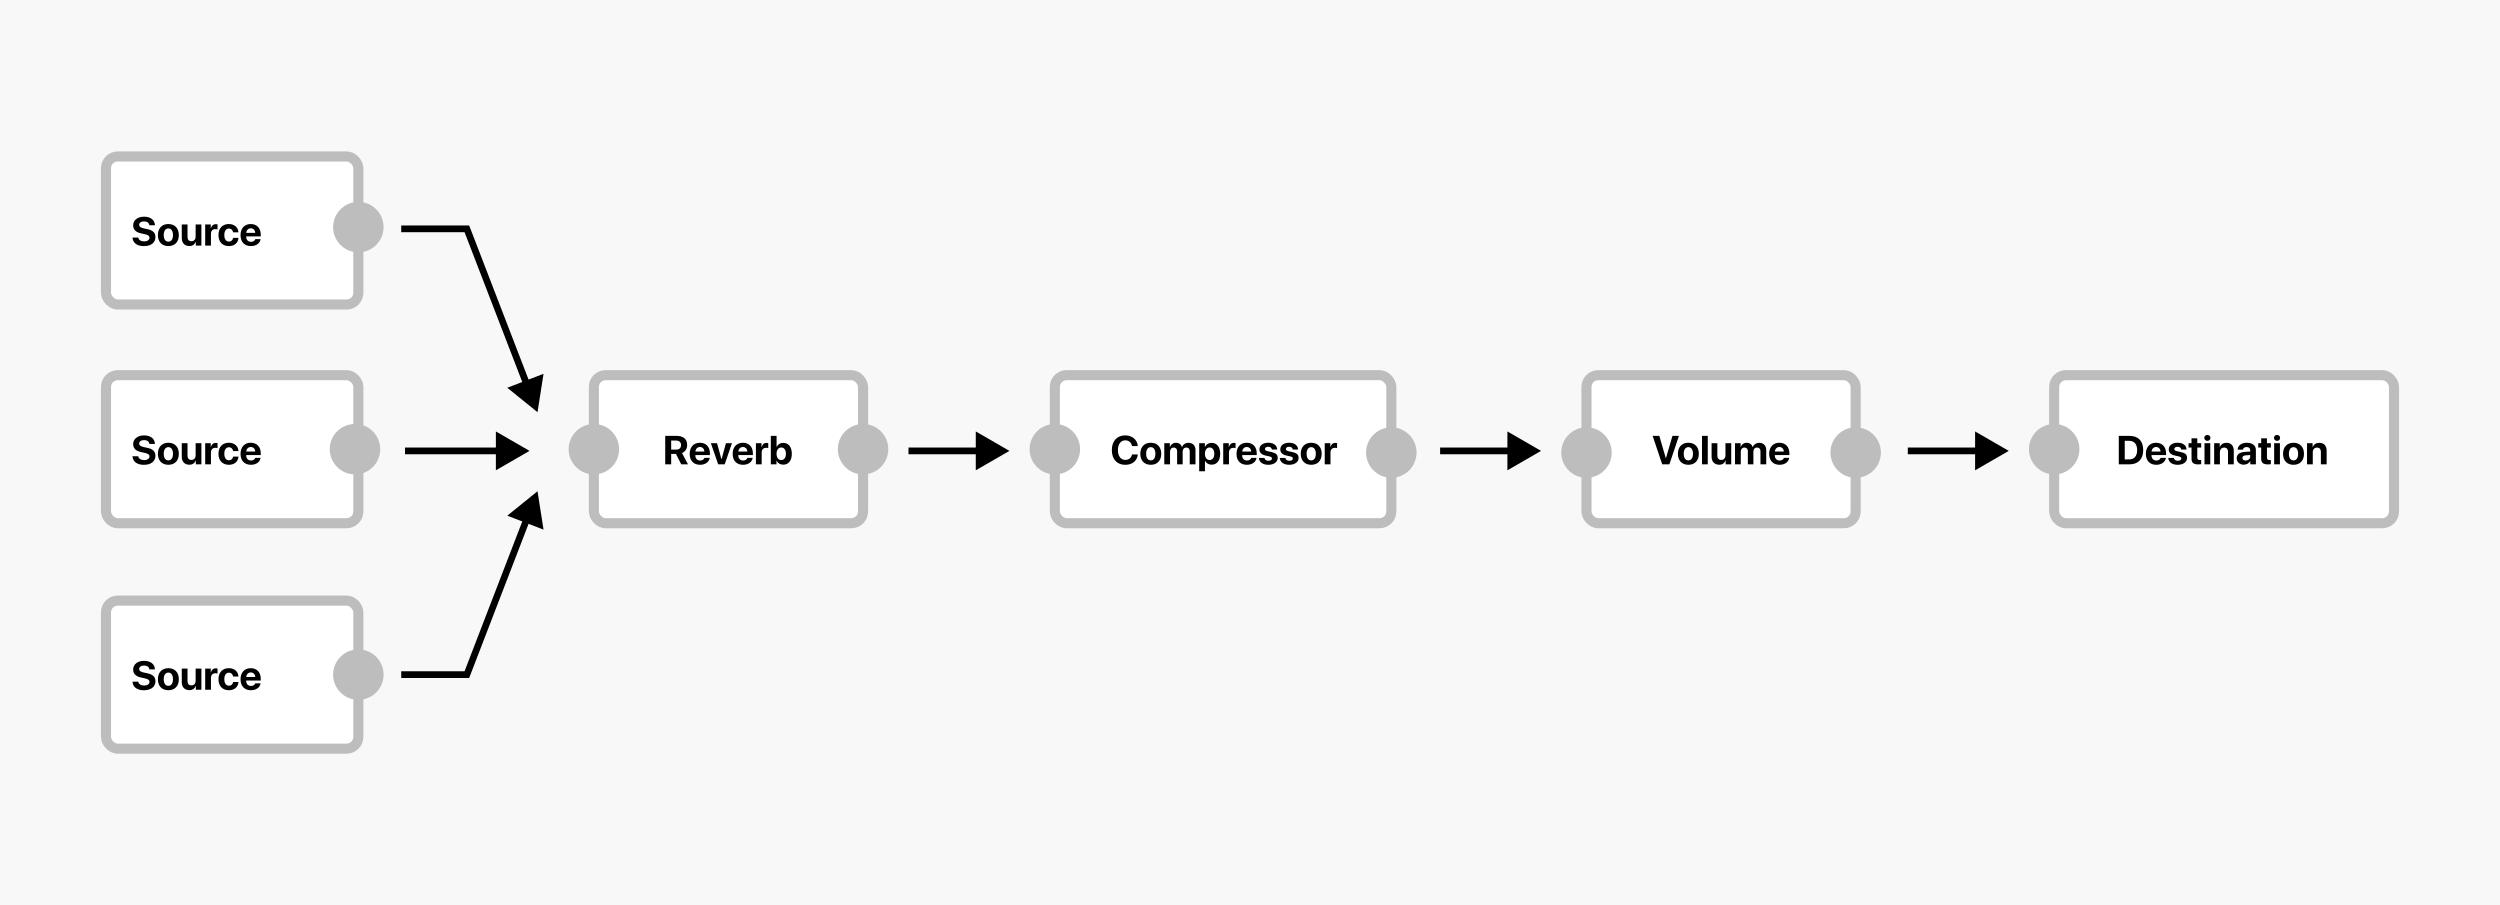 <svg fill="none" viewBox="0 0 743 269" xmlns="http://www.w3.org/2000/svg"><path d="m0 0h743v269h-743z" fill="#f8f8f8"/><rect fill="#fff" height="44" rx="3.5" stroke="#bdbdbd" stroke-width="3" width="101" x="610.5" y="111.5"/><path d="m629.703 129.545v8.455h3.229c2.537 0 4.031-1.576 4.031-4.26 0-2.683-1.494-4.195-4.031-4.195zm1.77 1.459h1.248c1.558 0 2.437.973 2.437 2.742 0 1.828-.855 2.789-2.437 2.789h-1.248zm9.321 1.846c.762 0 1.283.55 1.318 1.353h-2.666c.059-.785.598-1.353 1.348-1.353zm1.342 3.228c-.158.481-.639.791-1.266.791-.873 0-1.441-.615-1.441-1.512v-.105h4.33v-.522c0-1.91-1.154-3.146-2.983-3.146-1.857 0-3.029 1.301-3.029 3.305 0 2.009 1.16 3.246 3.094 3.246 1.553 0 2.678-.826 2.865-2.057zm2.419-2.514c0 .926.609 1.547 1.799 1.817l1.16.258c.562.134.773.31.773.627 0 .41-.392.668-1.043.668-.679 0-1.095-.305-1.177-.832h-1.67c.093 1.224 1.125 2.033 2.8 2.033 1.659 0 2.795-.815 2.795-2.051 0-.938-.509-1.436-1.769-1.717l-1.201-.258c-.551-.129-.821-.339-.821-.65 0-.404.387-.674.979-.674.633 0 1.037.311 1.072.815h1.576c-.023-1.219-1.049-2.016-2.625-2.016-1.611 0-2.648.785-2.648 1.98zm6.766-3.293v1.448h-.884v1.289h.884v3.299c0 1.224.575 1.716 2.051 1.716.346 0 .639-.029.815-.07v-1.26c-.106.018-.264.03-.416.03-.504 0-.739-.229-.739-.709v-3.006h1.161v-1.289h-1.161v-1.448zm3.855 7.729h1.711v-6.281h-1.711zm.856-6.973c.515 0 .914-.392.914-.884 0-.498-.399-.885-.914-.885-.516 0-.915.387-.915.885 0 .492.399.884.915.884zm2.014 6.973h1.711v-3.604c0-.814.486-1.376 1.254-1.376s1.154.468 1.154 1.289v3.691h1.711v-4.049c0-1.471-.785-2.349-2.179-2.349-.967 0-1.629.457-1.963 1.236h-.035v-1.119h-1.653zm9.357-1.137c-.58 0-.967-.293-.967-.761 0-.446.363-.733 1.002-.78l1.324-.082v.457c0 .68-.615 1.166-1.359 1.166zm-.563 1.237c.785 0 1.565-.393 1.916-1.061h.035v.961h1.653v-4.318c0-1.266-1.049-2.098-2.66-2.098-1.664 0-2.702.838-2.766 2.057h1.564c.082-.463.487-.78 1.125-.78.645 0 1.055.34 1.055.926v.416l-1.582.094c-1.564.094-2.443.756-2.443 1.898 0 1.131.908 1.905 2.103 1.905zm5.185-7.829v1.448h-.885v1.289h.885v3.299c0 1.224.574 1.716 2.051 1.716.345 0 .638-.029.814-.07v-1.26c-.105.018-.264.03-.416.03-.504 0-.738-.229-.738-.709v-3.006h1.16v-1.289h-1.16v-1.448zm3.854 7.729h1.711v-6.281h-1.711zm.856-6.973c.516 0 .914-.392.914-.884 0-.498-.398-.885-.914-.885s-.914.387-.914.885c0 .492.398.884.914.884zm4.897 7.108c1.899 0 3.112-1.213 3.112-3.281 0-2.04-1.231-3.27-3.112-3.27-1.88 0-3.111 1.236-3.111 3.27 0 2.062 1.213 3.281 3.111 3.281zm0-1.307c-.843 0-1.377-.709-1.377-1.969 0-1.248.545-1.968 1.377-1.968s1.372.72 1.372 1.968c0 1.26-.534 1.969-1.372 1.969zm4.013 1.172h1.711v-3.604c0-.814.486-1.376 1.254-1.376s1.154.468 1.154 1.289v3.691h1.711v-4.049c0-1.471-.785-2.349-2.179-2.349-.967 0-1.629.457-1.963 1.236h-.035v-1.119h-1.653z" fill="#000"/><circle cx="610.5" cy="133.5" fill="#bdbdbd" r="7.5"/><rect fill="#fff" height="44" rx="3.5" stroke="#bdbdbd" stroke-width="3" width="80" x="176.5" y="111.5"/><path d="m199.473 130.928h1.506c.878 0 1.429.527 1.429 1.347 0 .838-.521 1.348-1.412 1.348h-1.523zm0 3.978h1.418l1.576 3.094h2.004l-1.782-3.357c.973-.381 1.536-1.319 1.536-2.403 0-1.67-1.114-2.695-3.059-2.695h-3.463v8.455h1.77zm8.548-2.056c.761 0 1.283.55 1.318 1.353h-2.666c.059-.785.598-1.353 1.348-1.353zm1.341 3.228c-.158.481-.638.791-1.265.791-.873 0-1.442-.615-1.442-1.512v-.105h4.33v-.522c0-1.91-1.154-3.146-2.982-3.146-1.857 0-3.029 1.301-3.029 3.305 0 2.009 1.16 3.246 3.093 3.246 1.553 0 2.678-.826 2.866-2.057zm8.173-4.359h-1.787l-1.301 4.769h-.035l-1.306-4.769h-1.834l2.173 6.281h1.934zm3.257 1.131c.762 0 1.283.55 1.319 1.353h-2.666c.058-.785.597-1.353 1.347-1.353zm1.342 3.228c-.158.481-.639.791-1.266.791-.873 0-1.441-.615-1.441-1.512v-.105h4.33v-.522c0-1.91-1.154-3.146-2.982-3.146-1.858 0-3.03 1.301-3.03 3.305 0 2.009 1.16 3.246 3.094 3.246 1.553 0 2.678-.826 2.865-2.057zm2.524 1.922h1.711v-3.51c0-.885.493-1.4 1.336-1.4.246 0 .481.041.621.099v-1.505c-.117-.036-.287-.065-.486-.065-.738 0-1.271.434-1.494 1.231h-.035v-1.131h-1.653zm8.121.1c1.582 0 2.548-1.219 2.548-3.241 0-2.027-.972-3.24-2.554-3.24-.897 0-1.594.445-1.94 1.19h-.035v-3.264h-1.711v8.455h1.688v-1.078h.035c.346.732 1.049 1.178 1.969 1.178zm-.592-5.11c.849 0 1.389.727 1.389 1.869 0 1.149-.534 1.864-1.389 1.864-.832 0-1.395-.727-1.395-1.864 0-1.125.569-1.869 1.395-1.869z" fill="#000"/><circle cx="176.5" cy="133.5" fill="#bdbdbd" r="7.5"/><circle cx="256.5" cy="133.5" fill="#bdbdbd" r="7.5"/><rect fill="#fff" height="44" rx="3.5" stroke="#bdbdbd" stroke-width="3" width="100" x="313.5" y="111.5"/><path d="m334.441 138.146c2.075 0 3.522-1.195 3.721-3.082h-1.723c-.187 1.002-.943 1.618-1.992 1.618-1.353 0-2.203-1.114-2.203-2.918 0-1.782.861-2.901 2.197-2.901 1.032 0 1.829.68 1.993 1.717h1.722c-.135-1.892-1.681-3.182-3.715-3.182-2.449 0-4.002 1.647-4.002 4.372 0 2.73 1.541 4.376 4.002 4.376zm7.57-.011c1.898 0 3.111-1.213 3.111-3.281 0-2.04-1.23-3.27-3.111-3.27s-3.112 1.236-3.112 3.27c0 2.062 1.213 3.281 3.112 3.281zm0-1.307c-.844 0-1.377-.709-1.377-1.969 0-1.248.545-1.968 1.377-1.968s1.371.72 1.371 1.968c0 1.26-.533 1.969-1.371 1.969zm4.013 1.172h1.711v-3.791c0-.703.439-1.195 1.089-1.195.633 0 1.014.398 1.014 1.072v3.914h1.647v-3.814c0-.698.427-1.172 1.078-1.172.662 0 1.025.398 1.025 1.125v3.861h1.711v-4.289c0-1.266-.826-2.109-2.057-2.109-.92 0-1.67.498-1.951 1.289h-.035c-.211-.821-.844-1.289-1.752-1.289-.855 0-1.529.498-1.793 1.253h-.035v-1.136h-1.652zm14.044-6.381c-.909 0-1.606.457-1.946 1.195h-.035v-1.095h-1.687v8.332h1.711v-3.106h.035c.334.709 1.037 1.155 1.951 1.155 1.57 0 2.543-1.219 2.543-3.241 0-2.027-.979-3.24-2.572-3.24zm-.575 5.104c-.838 0-1.388-.727-1.388-1.864 0-1.125.55-1.869 1.388-1.869.856 0 1.395.733 1.395 1.869 0 1.143-.539 1.864-1.395 1.864zm4.048 1.277h1.711v-3.51c0-.885.492-1.4 1.336-1.4.246 0 .481.041.621.099v-1.505c-.117-.036-.287-.065-.486-.065-.738 0-1.272.434-1.494 1.231h-.035v-1.131h-1.653zm6.995-5.15c.762 0 1.284.55 1.319 1.353h-2.666c.058-.785.597-1.353 1.347-1.353zm1.342 3.228c-.158.481-.638.791-1.265.791-.873 0-1.442-.615-1.442-1.512v-.105h4.33v-.522c0-1.91-1.154-3.146-2.982-3.146-1.858 0-3.029 1.301-3.029 3.305 0 2.009 1.16 3.246 3.093 3.246 1.553 0 2.678-.826 2.866-2.057zm2.419-2.514c0 .926.61 1.547 1.799 1.817l1.16.258c.563.134.774.31.774.627 0 .41-.393.668-1.043.668-.68 0-1.096-.305-1.178-.832h-1.67c.094 1.224 1.125 2.033 2.801 2.033 1.658 0 2.795-.815 2.795-2.051 0-.938-.51-1.436-1.77-1.717l-1.201-.258c-.551-.129-.82-.339-.82-.65 0-.404.386-.674.978-.674.633 0 1.037.311 1.073.815h1.576c-.024-1.219-1.049-2.016-2.625-2.016-1.612 0-2.649.785-2.649 1.98zm6.204 0c0 .926.61 1.547 1.799 1.817l1.16.258c.563.134.774.31.774.627 0 .41-.393.668-1.043.668-.68 0-1.096-.305-1.178-.832h-1.67c.094 1.224 1.125 2.033 2.801 2.033 1.658 0 2.795-.815 2.795-2.051 0-.938-.51-1.436-1.77-1.717l-1.201-.258c-.551-.129-.82-.339-.82-.65 0-.404.387-.674.978-.674.633 0 1.038.311 1.073.815h1.576c-.024-1.219-1.049-2.016-2.625-2.016-1.611 0-2.649.785-2.649 1.98zm9.193 4.571c1.898 0 3.111-1.213 3.111-3.281 0-2.04-1.23-3.27-3.111-3.27s-3.111 1.236-3.111 3.27c0 2.062 1.212 3.281 3.111 3.281zm0-1.307c-.844 0-1.377-.709-1.377-1.969 0-1.248.545-1.968 1.377-1.968s1.371.72 1.371 1.968c0 1.26-.533 1.969-1.371 1.969zm4.013 1.172h1.711v-3.51c0-.885.492-1.4 1.336-1.4.246 0 .48.041.621.099v-1.505c-.118-.036-.287-.065-.487-.065-.738 0-1.271.434-1.494 1.231h-.035v-1.131h-1.652z" fill="#000"/><circle cx="313.5" cy="133.5" fill="#bdbdbd" r="7.5"/><circle cx="413.5" cy="134.5" fill="#bdbdbd" r="7.5"/><path d="m548 133-10-5.774v11.548zm-32 1h23v-2h-23z" fill="#000"/><rect fill="#fff" height="44" rx="3.5" stroke="#bdbdbd" stroke-width="3" width="80" x="471.5" y="111.5"/><path d="m496.139 138 2.841-8.455h-1.927l-1.934 6.633h-.041l-1.933-6.633h-1.981l2.842 8.455zm5.641.135c1.899 0 3.112-1.213 3.112-3.281 0-2.04-1.231-3.27-3.112-3.27s-3.111 1.236-3.111 3.27c0 2.062 1.213 3.281 3.111 3.281zm0-1.307c-.843 0-1.377-.709-1.377-1.969 0-1.248.545-1.968 1.377-1.968s1.371.72 1.371 1.968c0 1.26-.533 1.969-1.371 1.969zm4.054 1.172h1.711v-8.455h-1.711zm8.683-6.281h-1.711v3.597c0 .832-.475 1.377-1.236 1.377-.756 0-1.172-.445-1.172-1.283v-3.691h-1.711v4.049c0 1.464.902 2.349 2.261 2.349.95 0 1.571-.457 1.881-1.248h.035v1.131h1.653zm1.13 6.281h1.711v-3.791c0-.703.439-1.195 1.09-1.195.632 0 1.013.398 1.013 1.072v3.914h1.647v-3.814c0-.698.427-1.172 1.078-1.172.662 0 1.025.398 1.025 1.125v3.861h1.711v-4.289c0-1.266-.826-2.109-2.057-2.109-.919 0-1.669.498-1.951 1.289h-.035c-.211-.821-.844-1.289-1.752-1.289-.855 0-1.529.498-1.793 1.253h-.035v-1.136h-1.652zm13.194-5.15c.762 0 1.283.55 1.319 1.353h-2.667c.059-.785.598-1.353 1.348-1.353zm1.342 3.228c-.158.481-.639.791-1.266.791-.873 0-1.441-.615-1.441-1.512v-.105h4.33v-.522c0-1.91-1.154-3.146-2.982-3.146-1.858 0-3.03 1.301-3.03 3.305 0 2.009 1.16 3.246 3.094 3.246 1.553 0 2.678-.826 2.865-2.057z" fill="#000"/><circle cx="471.5" cy="134.5" fill="#bdbdbd" r="7.5"/><circle cx="551.5" cy="134.5" fill="#bdbdbd" r="7.5"/><rect fill="#fff" height="44" rx="3.5" stroke="#bdbdbd" stroke-width="3" width="75" x="31.5" y="111.5"/><path d="m39.387 135.592c.053 1.588 1.348 2.554 3.381 2.554 2.098 0 3.428-1.037 3.428-2.677 0-1.289-.738-2.016-2.432-2.379l-1.025-.217c-.973-.223-1.383-.516-1.383-1.037 0-.627.586-1.043 1.459-1.043.885 0 1.512.434 1.57 1.148h1.658c-.029-1.529-1.266-2.543-3.234-2.543-1.887 0-3.234 1.032-3.234 2.59 0 1.237.768 2.028 2.326 2.362l1.102.24c1.02.228 1.424.533 1.424 1.084 0 .621-.645 1.072-1.588 1.072-.938 0-1.664-.457-1.746-1.154zm10.652 2.543c1.898 0 3.111-1.213 3.111-3.281 0-2.04-1.23-3.27-3.111-3.27-1.881 0-3.111 1.236-3.111 3.27 0 2.062 1.213 3.281 3.111 3.281zm0-1.307c-.844 0-1.377-.709-1.377-1.969 0-1.248.545-1.968 1.377-1.968.832 0 1.371.72 1.371 1.968 0 1.26-.533 1.969-1.371 1.969zm9.813-5.109h-1.711v3.597c0 .832-.475 1.377-1.236 1.377-.756 0-1.172-.445-1.172-1.283v-3.691h-1.711v4.049c0 1.464.902 2.349 2.262 2.349.949 0 1.57-.457 1.881-1.248h.035v1.131h1.652zm1.13 6.281h1.711v-3.51c0-.885.492-1.4 1.336-1.4.246 0 .48.041.621.099v-1.505c-.117-.036-.287-.065-.486-.065-.738 0-1.272.434-1.494 1.231h-.035v-1.131h-1.652zm9.884-3.943c-.076-1.424-1.154-2.473-2.853-2.473-1.881 0-3.082 1.254-3.082 3.27 0 2.05 1.201 3.281 3.094 3.281 1.652 0 2.76-.955 2.848-2.438h-1.594c-.105.686-.551 1.096-1.236 1.096-.85 0-1.377-.703-1.377-1.939 0-1.213.527-1.928 1.371-1.928.703 0 1.143.469 1.242 1.131zm3.667-1.207c.762 0 1.283.55 1.318 1.353h-2.666c.059-.785.598-1.353 1.348-1.353zm1.342 3.228c-.158.481-.639.791-1.266.791-.873 0-1.441-.615-1.441-1.512v-.105h4.33v-.522c0-1.91-1.154-3.146-2.982-3.146-1.857 0-3.029 1.301-3.029 3.305 0 2.009 1.16 3.246 3.094 3.246 1.553 0 2.678-.826 2.865-2.057z" fill="#000"/><circle cx="105.5" cy="133.5" fill="#bdbdbd" r="7.5"/><rect fill="#fff" height="44" rx="3.5" stroke="#bdbdbd" stroke-width="3" width="75" x="31.5" y="178.5"/><path d="m39.387 202.592c.053 1.588 1.348 2.554 3.381 2.554 2.098 0 3.428-1.037 3.428-2.677 0-1.289-.738-2.016-2.432-2.379l-1.025-.217c-.973-.223-1.383-.516-1.383-1.037 0-.627.586-1.043 1.459-1.043.885 0 1.512.434 1.57 1.148h1.658c-.029-1.529-1.266-2.543-3.234-2.543-1.887 0-3.234 1.032-3.234 2.59 0 1.237.768 2.028 2.326 2.362l1.102.24c1.02.228 1.424.533 1.424 1.084 0 .621-.645 1.072-1.588 1.072-.938 0-1.664-.457-1.746-1.154zm10.652 2.543c1.898 0 3.111-1.213 3.111-3.281 0-2.04-1.23-3.27-3.111-3.27-1.881 0-3.111 1.236-3.111 3.27 0 2.062 1.213 3.281 3.111 3.281zm0-1.307c-.844 0-1.377-.709-1.377-1.969 0-1.248.545-1.968 1.377-1.968.832 0 1.371.72 1.371 1.968 0 1.26-.533 1.969-1.371 1.969zm9.813-5.109h-1.711v3.597c0 .832-.475 1.377-1.236 1.377-.756 0-1.172-.445-1.172-1.283v-3.691h-1.711v4.049c0 1.464.902 2.349 2.262 2.349.949 0 1.57-.457 1.881-1.248h.035v1.131h1.652zm1.13 6.281h1.711v-3.51c0-.885.492-1.4 1.336-1.4.246 0 .48.041.621.099v-1.505c-.117-.036-.287-.065-.486-.065-.738 0-1.272.434-1.494 1.231h-.035v-1.131h-1.652zm9.884-3.943c-.076-1.424-1.154-2.473-2.853-2.473-1.881 0-3.082 1.254-3.082 3.27 0 2.05 1.201 3.281 3.094 3.281 1.652 0 2.76-.955 2.848-2.438h-1.594c-.105.686-.551 1.096-1.236 1.096-.85 0-1.377-.703-1.377-1.939 0-1.213.527-1.928 1.371-1.928.703 0 1.143.469 1.242 1.131zm3.667-1.207c.762 0 1.283.55 1.318 1.353h-2.666c.059-.785.598-1.353 1.348-1.353zm1.342 3.228c-.158.481-.639.791-1.266.791-.873 0-1.441-.615-1.441-1.512v-.105h4.33v-.522c0-1.91-1.154-3.146-2.982-3.146-1.857 0-3.029 1.301-3.029 3.305 0 2.009 1.16 3.246 3.094 3.246 1.553 0 2.678-.826 2.865-2.057z" fill="#000"/><circle cx="106.5" cy="200.5" fill="#bdbdbd" r="7.5"/><rect fill="#fff" height="44" rx="3.5" stroke="#bdbdbd" stroke-width="3" width="75" x="31.5" y="46.5"/><path d="m39.387 70.592c.053 1.588 1.348 2.555 3.381 2.555 2.098 0 3.428-1.037 3.428-2.678 0-1.289-.738-2.016-2.432-2.379l-1.025-.217c-.973-.223-1.383-.516-1.383-1.037 0-.627.586-1.043 1.459-1.043.885 0 1.512.434 1.57 1.148h1.658c-.029-1.529-1.266-2.543-3.234-2.543-1.887 0-3.234 1.031-3.234 2.59 0 1.236.768 2.027 2.326 2.361l1.102.24c1.02.229 1.424.533 1.424 1.084 0 .621-.645 1.072-1.588 1.072-.938 0-1.664-.457-1.746-1.154zm10.652 2.543c1.898 0 3.111-1.213 3.111-3.281 0-2.039-1.23-3.269-3.111-3.269-1.881 0-3.111 1.236-3.111 3.269 0 2.062 1.213 3.281 3.111 3.281zm0-1.307c-.844 0-1.377-.709-1.377-1.969 0-1.248.545-1.969 1.377-1.969.832 0 1.371.721 1.371 1.969 0 1.26-.533 1.969-1.371 1.969zm9.813-5.109h-1.711v3.598c0 .832-.475 1.377-1.236 1.377-.756 0-1.172-.445-1.172-1.283v-3.691h-1.711v4.049c0 1.465.902 2.35 2.262 2.35.949 0 1.57-.457 1.881-1.248h.035v1.131h1.652zm1.13 6.281h1.711v-3.51c0-.885.492-1.4 1.336-1.4.246 0 .48.041.621.1v-1.506c-.117-.035-.287-.065-.486-.065-.738 0-1.272.434-1.494 1.23h-.035v-1.131h-1.652zm9.884-3.943c-.076-1.424-1.154-2.473-2.853-2.473-1.881 0-3.082 1.254-3.082 3.269 0 2.051 1.201 3.281 3.094 3.281 1.652 0 2.76-.955 2.848-2.438h-1.594c-.105.685-.551 1.096-1.236 1.096-.85 0-1.377-.703-1.377-1.94 0-1.213.527-1.928 1.371-1.928.703 0 1.143.469 1.242 1.131zm3.667-1.207c.762 0 1.283.551 1.318 1.353h-2.666c.059-.785.598-1.353 1.348-1.353zm1.342 3.228c-.158.48-.639.791-1.266.791-.873 0-1.441-.615-1.441-1.512v-.105h4.33v-.521c0-1.91-1.154-3.147-2.982-3.147-1.857 0-3.029 1.301-3.029 3.305 0 2.01 1.16 3.246 3.094 3.246 1.553 0 2.678-.826 2.865-2.057z" fill="#000"/><circle cx="106.5" cy="67.5" fill="#bdbdbd" r="7.5"/><g fill="#000"><path d="m157.374 134-10-5.774v11.548zm-37 1h28v-2h-28z"/><path d="m138.75 68 .933-.359-.247-.64h-.686zm21 54.5 1.791-11.407-10.774 4.152zm-40.5-53.5h19.5v-2h-19.5zm18.567-.64 17.763 46.101 1.867-.719-17.764-46.102z"/><path d="m138.75 200.5.933.36-.247.64h-.686zm21-54.5 1.791 11.407-10.774-4.152zm-40.5 53.5h19.5v2h-19.5zm18.567.64 17.763-46.101 1.867.719-17.764 46.102z"/><path d="m300 134-10-5.774v11.548zm-30 1h21v-2h-21z"/><path d="m458 134-10-5.774v11.548zm-30 1h21v-2h-21z"/><path d="m597 134-10-5.774v11.548zm-30 1h21v-2h-21z"/></g></svg>